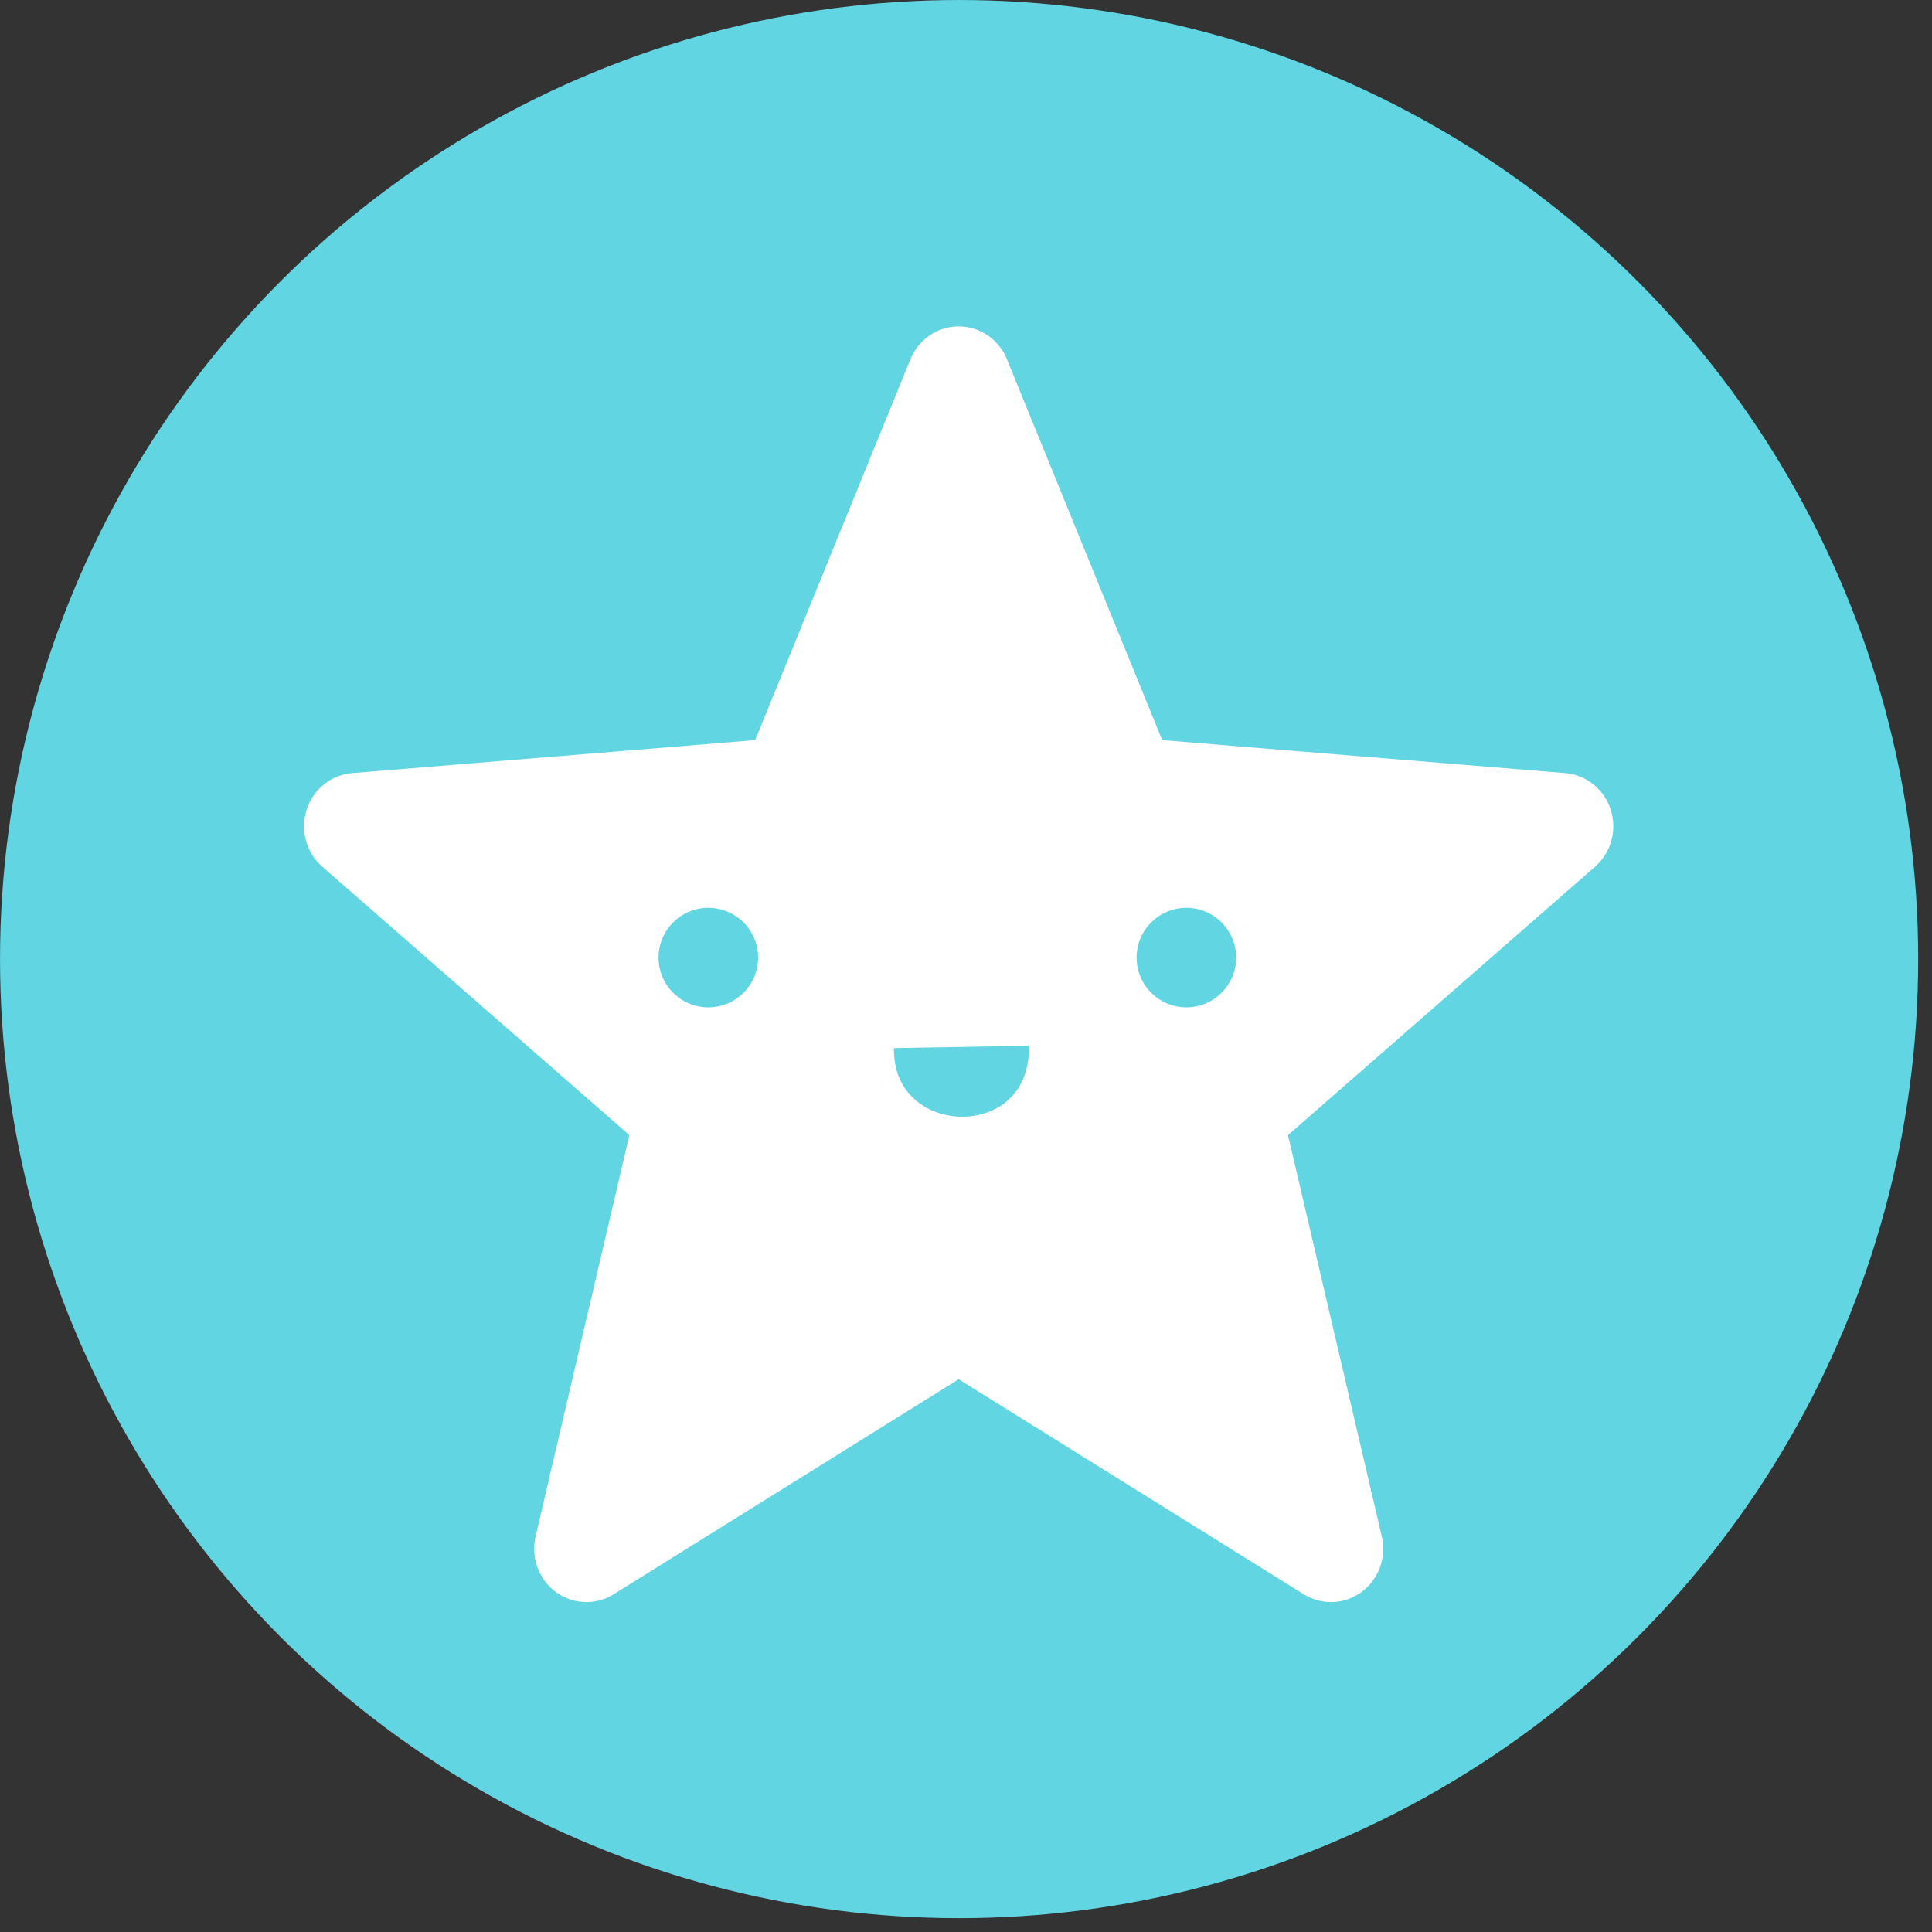 <?xml version="1.0" encoding="UTF-8" standalone="no"?>
<!DOCTYPE svg PUBLIC "-//W3C//DTD SVG 1.1//EN" "http://www.w3.org/Graphics/SVG/1.1/DTD/svg11.dtd">
<svg width="100%" height="100%" viewBox="0 0 129 129" version="1.1" xmlns="http://www.w3.org/2000/svg" xmlns:xlink="http://www.w3.org/1999/xlink" xml:space="preserve" style="fill-rule:evenodd;clip-rule:evenodd;stroke-linecap:round;stroke-linejoin:round;stroke-miterlimit:1.5;">
    <rect x="0" y="0" width="129" height="129" fill="#333333" stroke="none"/>
    <g transform="matrix(1,0,0,1,-1201.16,-433.407)">
        <circle cx="1265.2" cy="497.446" r="61.038" style="fill:rgb(98,213,227);stroke:rgb(98,213,227);stroke-width:6px;"/>
    </g>
    <g transform="matrix(0.787,0,0,0.803,-2.658,6.034)">
        <path d="M80.621,22.356C81.309,20.703 82.923,19.626 84.713,19.626C86.504,19.626 88.118,20.703 88.806,22.356L101.981,54.028L136.174,56.771C137.959,56.914 139.482,58.117 140.035,59.819C140.588,61.522 140.063,63.39 138.703,64.555L112.652,86.872L120.61,120.24C121.025,121.981 120.352,123.801 118.904,124.854C117.456,125.906 115.517,125.984 113.989,125.051L84.713,107.171L55.438,125.051C53.91,125.984 51.971,125.906 50.523,124.854C49.075,123.801 48.401,121.981 48.817,120.24L56.774,86.872L30.724,64.555C29.364,63.39 28.839,61.522 29.392,59.819C29.945,58.117 31.468,56.914 33.253,56.771L67.446,54.028L80.621,22.356Z" style="fill:white;"/>
    </g>
    <g transform="matrix(1.187,0,0,1.187,-1226.38,-373.391)">
        <ellipse cx="1073.02" cy="368.433" rx="2.8" ry="2.799" style="fill:rgb(98,213,227);"/>
    </g>
    <g transform="matrix(1.187,0,0,1.187,-1194.46,-373.391)">
        <ellipse cx="1073.02" cy="368.433" rx="2.8" ry="2.799" style="fill:rgb(98,213,227);"/>
    </g>
    <g transform="matrix(2.082,0,0,2.195,-2199.78,-747.695)">
        <path d="M1084.85,372.524C1084.8,375.756 1090.03,375.909 1089.96,372.44" style="fill:rgb(98,213,227);stroke:white;stroke-width:0.78px;"/>
    </g>
</svg>
